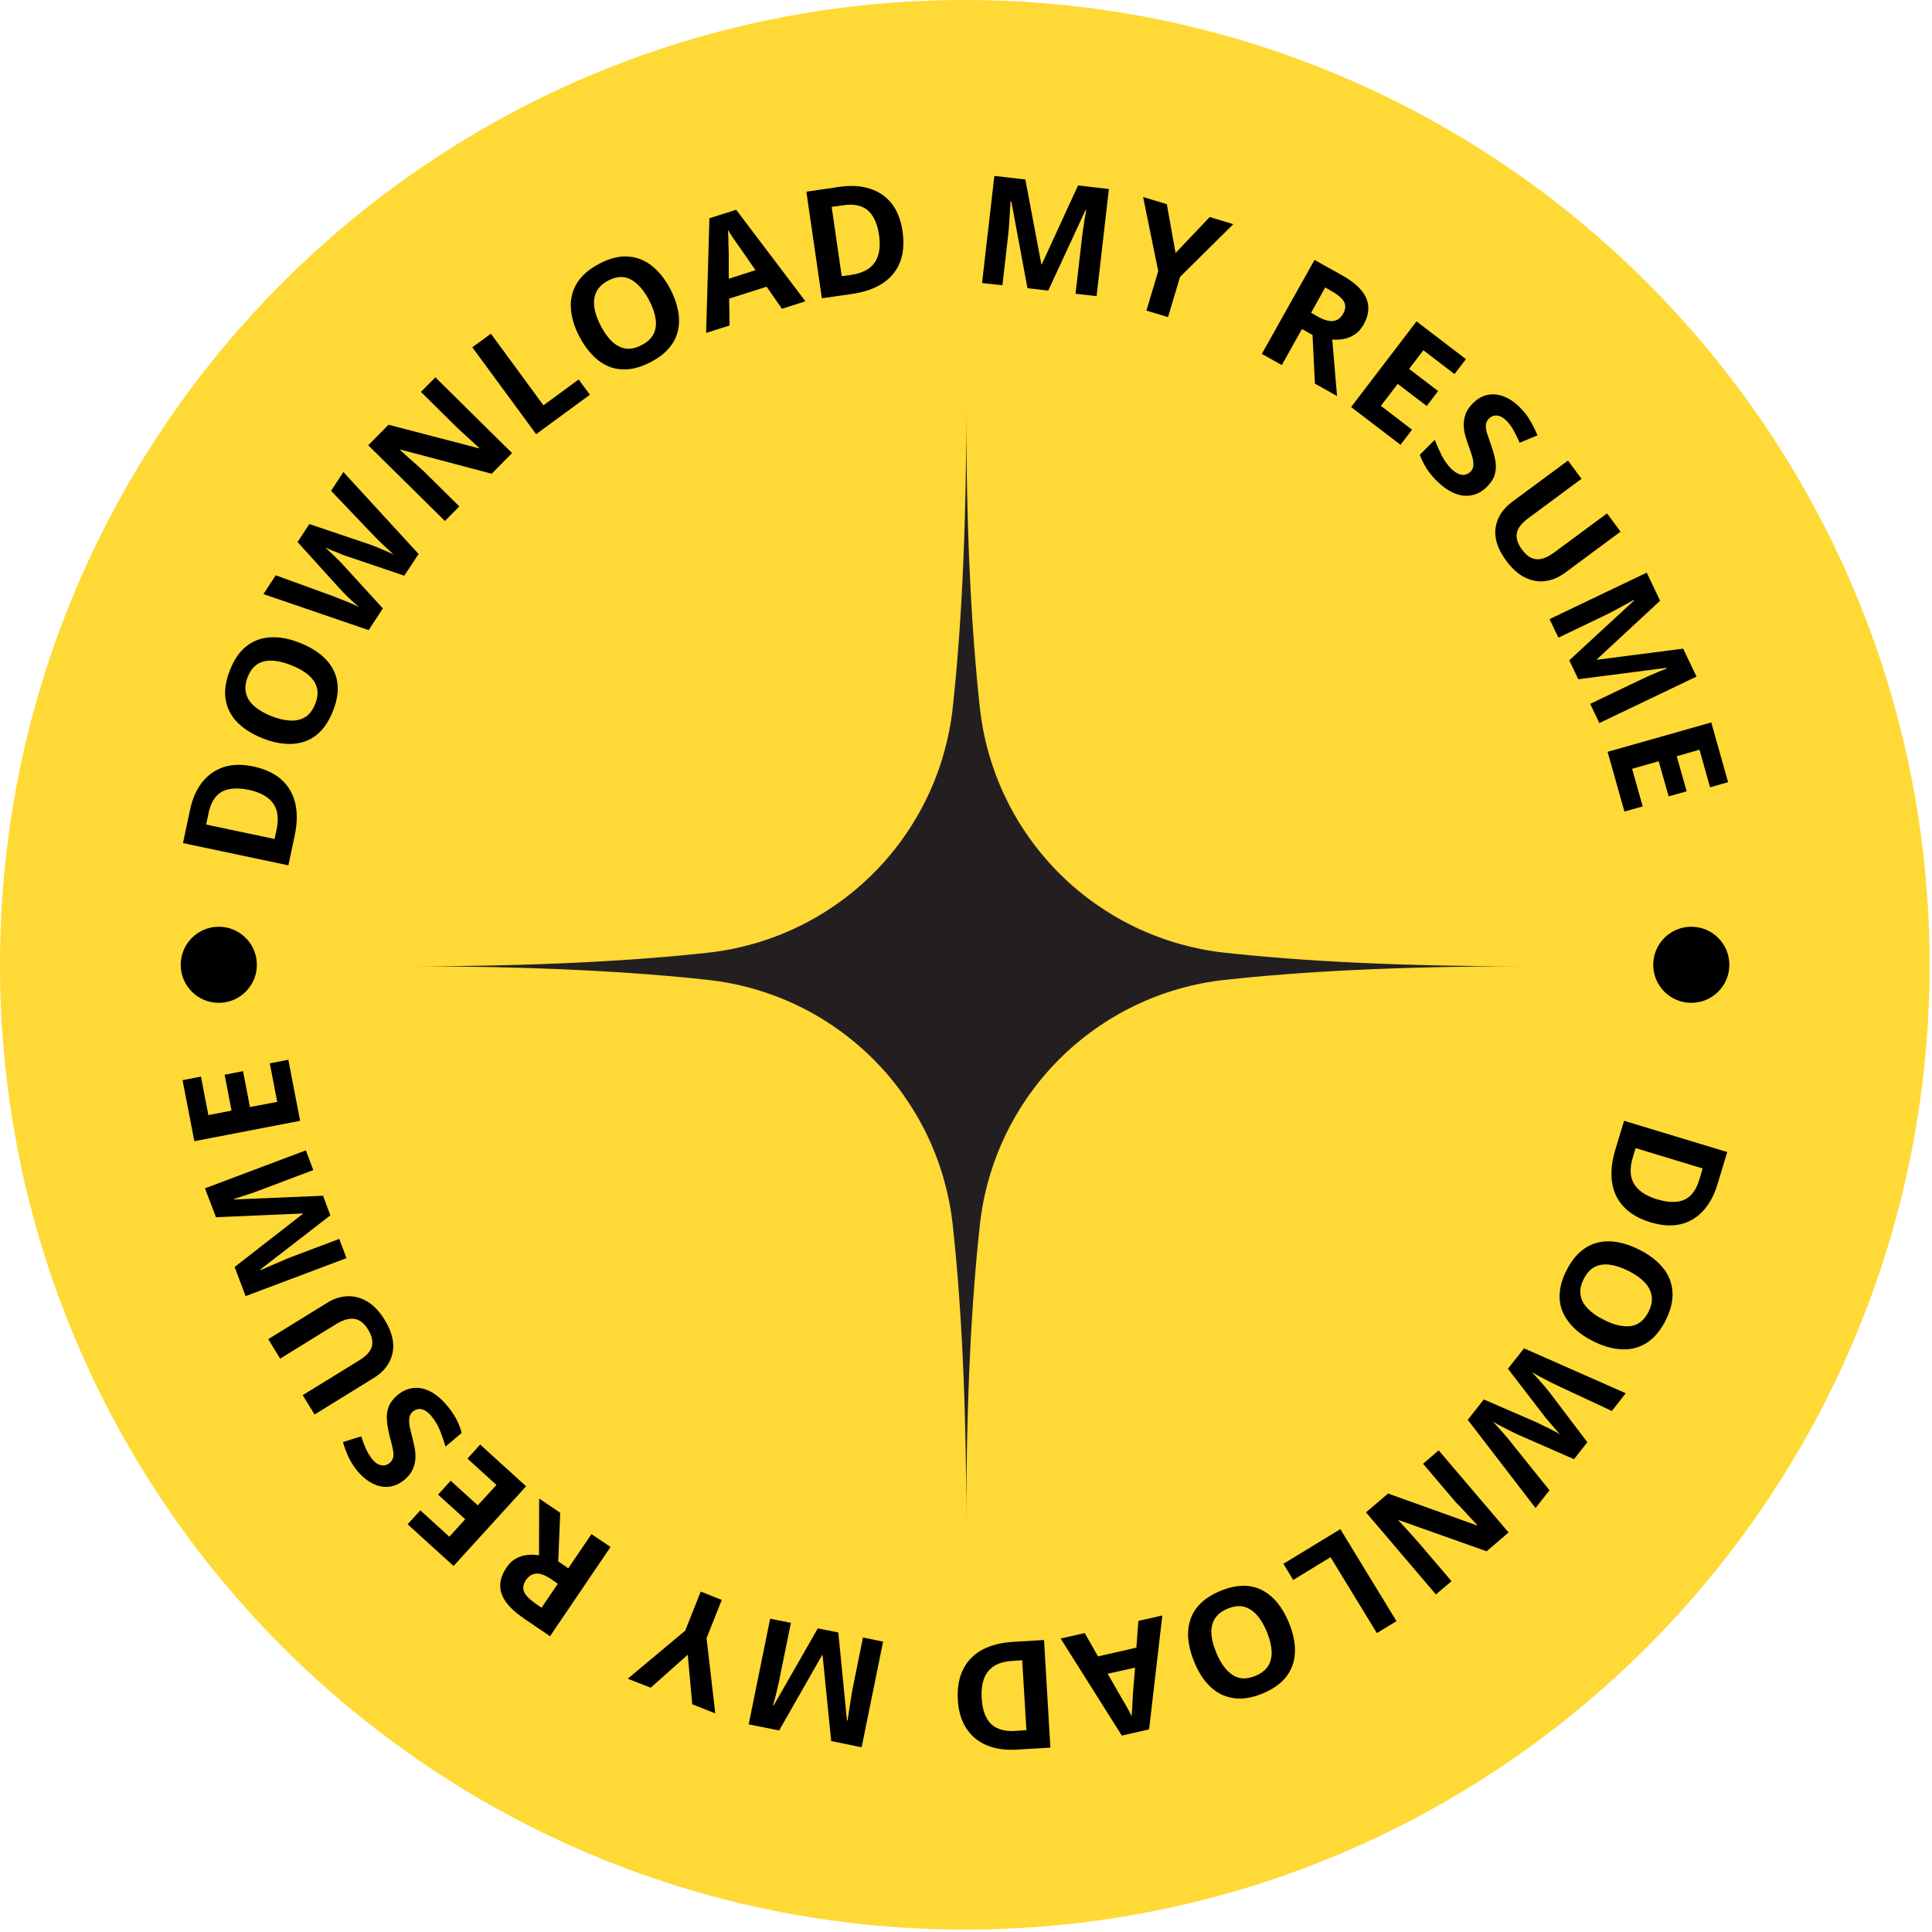 <svg xmlns="http://www.w3.org/2000/svg" xmlns:xlink="http://www.w3.org/1999/xlink" width="304" zoomAndPan="magnify" viewBox="0 0 228 228" height="304" preserveAspectRatio="xMidYMid meet" version="1.0"><defs><g/><clipPath id="b84f91fa4e"><path d="M 0 0 L 227.715 0 L 227.715 227.715 L 0 227.715 Z M 0 0 " clip-rule="nonzero"/></clipPath><clipPath id="5a0be604a0"><path d="M 113.859 0 C 50.977 0 0 50.977 0 113.859 C 0 176.738 50.977 227.715 113.859 227.715 C 176.738 227.715 227.715 176.738 227.715 113.859 C 227.715 50.977 176.738 0 113.859 0 Z M 113.859 0 " clip-rule="nonzero"/></clipPath><clipPath id="6798fd0b09"><path d="M 21.328 109.367 L 30.312 109.367 L 30.312 118.348 L 21.328 118.348 Z M 21.328 109.367 " clip-rule="nonzero"/></clipPath><clipPath id="cfc4259c93"><path d="M 25.82 109.367 C 23.34 109.367 21.328 111.379 21.328 113.859 C 21.328 116.34 23.34 118.348 25.82 118.348 C 28.301 118.348 30.312 116.34 30.312 113.859 C 30.312 111.379 28.301 109.367 25.82 109.367 Z M 25.82 109.367 " clip-rule="nonzero"/></clipPath><clipPath id="072311e945"><path d="M 195.102 109.367 L 204.086 109.367 L 204.086 118.348 L 195.102 118.348 Z M 195.102 109.367 " clip-rule="nonzero"/></clipPath><clipPath id="e3c718b185"><path d="M 199.594 109.367 C 197.113 109.367 195.102 111.379 195.102 113.859 C 195.102 116.34 197.113 118.348 199.594 118.348 C 202.074 118.348 204.086 116.34 204.086 113.859 C 204.086 111.379 202.074 109.367 199.594 109.367 Z M 199.594 109.367 " clip-rule="nonzero"/></clipPath><clipPath id="ccc92d7f3b"><path d="M 48.406 48.406 L 179.656 48.406 L 179.656 179.656 L 48.406 179.656 Z M 48.406 48.406 " clip-rule="nonzero"/></clipPath></defs><g clip-path="url(#b84f91fa4e)"><g clip-path="url(#5a0be604a0)"><path fill="#ffd935" d="M 0 0 L 227.715 0 L 227.715 227.715 L 0 227.715 Z M 0 0 " fill-opacity="1" fill-rule="nonzero"/></g></g><g fill="#000000" fill-opacity="1"><g transform="translate(33.704, 103.683)"><g><path d="M -3.828 -13.234 C -2.422 -12.93 -1.305 -12.41 -0.484 -11.672 C 0.336 -10.93 0.879 -10.004 1.141 -8.891 C 1.398 -7.785 1.379 -6.52 1.078 -5.094 L 0.328 -1.562 L -12.109 -4.188 L -11.281 -8.094 C -11.008 -9.395 -10.539 -10.473 -9.875 -11.328 C -9.207 -12.191 -8.363 -12.797 -7.344 -13.141 C -6.332 -13.484 -5.16 -13.516 -3.828 -13.234 Z M -4.328 -10.469 C -5.242 -10.656 -6.031 -10.68 -6.688 -10.547 C -7.344 -10.41 -7.863 -10.109 -8.25 -9.641 C -8.633 -9.172 -8.91 -8.551 -9.078 -7.781 L -9.375 -6.375 L -1.297 -4.672 L -1.062 -5.797 C -0.789 -7.086 -0.926 -8.113 -1.469 -8.875 C -2.02 -9.645 -2.973 -10.176 -4.328 -10.469 Z M -4.328 -10.469 "/></g></g></g><g fill="#000000" fill-opacity="1"><g transform="translate(36.484, 90.457)"><g><path d="M -1.016 -14.562 C -0.098 -14.195 0.68 -13.754 1.328 -13.234 C 1.984 -12.711 2.488 -12.109 2.844 -11.422 C 3.195 -10.742 3.375 -9.992 3.375 -9.172 C 3.375 -8.359 3.18 -7.473 2.797 -6.516 C 2.41 -5.547 1.93 -4.766 1.359 -4.172 C 0.797 -3.586 0.156 -3.176 -0.562 -2.938 C -1.289 -2.695 -2.07 -2.613 -2.906 -2.688 C -3.75 -2.758 -4.625 -2.977 -5.531 -3.344 C -6.75 -3.832 -7.734 -4.457 -8.484 -5.219 C -9.234 -5.988 -9.691 -6.895 -9.859 -7.938 C -10.023 -8.977 -9.848 -10.141 -9.328 -11.422 C -8.816 -12.703 -8.145 -13.648 -7.312 -14.266 C -6.477 -14.891 -5.523 -15.219 -4.453 -15.25 C -3.379 -15.289 -2.234 -15.062 -1.016 -14.562 Z M -4.484 -5.953 C -3.66 -5.629 -2.91 -5.453 -2.234 -5.422 C -1.555 -5.391 -0.969 -5.523 -0.469 -5.828 C 0.031 -6.141 0.422 -6.648 0.703 -7.359 C 0.992 -8.066 1.066 -8.703 0.922 -9.266 C 0.773 -9.836 0.445 -10.344 -0.062 -10.781 C -0.582 -11.227 -1.254 -11.613 -2.078 -11.938 C -3.305 -12.438 -4.367 -12.598 -5.266 -12.422 C -6.16 -12.242 -6.82 -11.629 -7.25 -10.578 C -7.531 -9.867 -7.598 -9.227 -7.453 -8.656 C -7.316 -8.082 -6.992 -7.57 -6.484 -7.125 C -5.973 -6.676 -5.305 -6.285 -4.484 -5.953 Z M -4.484 -5.953 "/></g></g></g><g fill="#000000" fill-opacity="1"><g transform="translate(41.727, 77.08)"><g><path d="M -1.203 -21.375 L 7.672 -11.703 L 5.984 -9.141 L -0.562 -11.359 C -0.676 -11.391 -0.859 -11.453 -1.109 -11.547 C -1.359 -11.648 -1.629 -11.758 -1.922 -11.875 C -2.211 -11.988 -2.488 -12.098 -2.75 -12.203 C -3.008 -12.316 -3.211 -12.414 -3.359 -12.5 C -3.234 -12.383 -3.07 -12.227 -2.875 -12.031 C -2.676 -11.844 -2.461 -11.641 -2.234 -11.422 C -2.016 -11.211 -1.805 -11.008 -1.609 -10.812 C -1.422 -10.613 -1.273 -10.457 -1.172 -10.344 L 3.453 -5.281 L 1.781 -2.719 L -10.641 -6.969 L -9.188 -9.188 L -2.484 -6.75 C -2.297 -6.676 -2.062 -6.582 -1.781 -6.469 C -1.5 -6.363 -1.207 -6.25 -0.906 -6.125 C -0.602 -6.008 -0.316 -5.891 -0.047 -5.766 C 0.211 -5.641 0.445 -5.523 0.656 -5.422 C 0.469 -5.578 0.266 -5.754 0.047 -5.953 C -0.172 -6.148 -0.391 -6.352 -0.609 -6.562 C -0.828 -6.781 -1.031 -6.984 -1.219 -7.172 C -1.406 -7.359 -1.555 -7.52 -1.672 -7.656 L -6.609 -13.109 L -5.219 -15.234 L 1.766 -12.875 C 1.91 -12.832 2.109 -12.758 2.359 -12.656 C 2.617 -12.562 2.891 -12.453 3.172 -12.328 C 3.461 -12.211 3.742 -12.094 4.016 -11.969 C 4.285 -11.852 4.52 -11.742 4.719 -11.641 C 4.5 -11.836 4.234 -12.082 3.922 -12.375 C 3.609 -12.664 3.301 -12.957 3 -13.25 C 2.707 -13.539 2.461 -13.789 2.266 -14 L -2.656 -19.156 Z M -1.203 -21.375 "/></g></g></g><g fill="#000000" fill-opacity="1"><g transform="translate(51.38, 62.625)"><g><path d="M 9.047 -9.156 L 6.641 -6.719 L -4.094 -9.562 L -4.141 -9.5 C -3.836 -9.219 -3.535 -8.941 -3.234 -8.672 C -2.93 -8.41 -2.629 -8.145 -2.328 -7.875 C -2.035 -7.602 -1.734 -7.332 -1.422 -7.062 L 2.828 -2.859 L 1.125 -1.141 L -7.922 -10.078 L -5.531 -12.5 L 5.141 -9.719 L 5.172 -9.766 C 4.879 -10.035 4.586 -10.301 4.297 -10.562 C 4.004 -10.832 3.719 -11.098 3.438 -11.359 C 3.156 -11.617 2.867 -11.879 2.578 -12.141 L -1.703 -16.375 L 0 -18.094 Z M 9.047 -9.156 "/></g></g></g><g fill="#000000" fill-opacity="1"><g transform="translate(61.991, 52.176)"><g><path d="M 1.281 -0.938 L -6.25 -11.188 L -4.062 -12.797 L 2.141 -4.344 L 6.297 -7.391 L 7.625 -5.594 Z M 1.281 -0.938 "/></g></g></g><g fill="#000000" fill-opacity="1"><g transform="translate(70.385, 45.854)"><g><path d="M 8.75 -11.688 C 9.195 -10.82 9.492 -9.977 9.641 -9.156 C 9.797 -8.332 9.785 -7.547 9.609 -6.797 C 9.441 -6.055 9.086 -5.375 8.547 -4.75 C 8.016 -4.125 7.289 -3.578 6.375 -3.109 C 5.445 -2.629 4.578 -2.352 3.766 -2.281 C 2.953 -2.207 2.191 -2.312 1.484 -2.594 C 0.773 -2.883 0.129 -3.332 -0.453 -3.938 C -1.047 -4.539 -1.566 -5.273 -2.016 -6.141 C -2.617 -7.305 -2.953 -8.422 -3.016 -9.484 C -3.086 -10.555 -2.848 -11.539 -2.297 -12.438 C -1.742 -13.344 -0.852 -14.113 0.375 -14.75 C 1.594 -15.383 2.723 -15.66 3.766 -15.578 C 4.805 -15.504 5.742 -15.129 6.578 -14.453 C 7.41 -13.785 8.133 -12.863 8.75 -11.688 Z M 0.5 -7.422 C 0.906 -6.641 1.352 -6.016 1.844 -5.547 C 2.344 -5.086 2.879 -4.812 3.453 -4.719 C 4.023 -4.633 4.648 -4.77 5.328 -5.125 C 6.004 -5.469 6.473 -5.898 6.734 -6.422 C 7.004 -6.953 7.086 -7.551 6.984 -8.219 C 6.891 -8.883 6.641 -9.609 6.234 -10.391 C 5.617 -11.578 4.91 -12.395 4.109 -12.844 C 3.316 -13.301 2.414 -13.27 1.406 -12.75 C 0.727 -12.395 0.258 -11.953 0 -11.422 C -0.258 -10.898 -0.344 -10.301 -0.25 -9.625 C -0.164 -8.957 0.082 -8.223 0.5 -7.422 Z M 0.5 -7.422 "/></g></g></g><g fill="#000000" fill-opacity="1"><g transform="translate(83.33, 39.287)"><g><path d="M 8.953 -2.844 L 7.141 -5.453 L 2.719 -4.047 L 2.766 -0.875 L 0 0 L 0.391 -13.531 L 3.547 -14.531 L 11.719 -3.734 Z M 5.828 -7.406 L 4.062 -9.953 C 3.945 -10.117 3.797 -10.332 3.609 -10.594 C 3.422 -10.852 3.234 -11.125 3.047 -11.406 C 2.859 -11.695 2.703 -11.941 2.578 -12.141 C 2.598 -11.91 2.613 -11.613 2.625 -11.25 C 2.633 -10.883 2.641 -10.535 2.641 -10.203 C 2.648 -9.867 2.66 -9.633 2.672 -9.5 L 2.672 -6.391 Z M 5.828 -7.406 "/></g></g></g><g fill="#000000" fill-opacity="1"><g transform="translate(95.412, 35.435)"><g><path d="M 11.094 -8.172 C 11.301 -6.742 11.203 -5.516 10.797 -4.484 C 10.391 -3.461 9.707 -2.633 8.75 -2 C 7.789 -1.375 6.594 -0.957 5.156 -0.75 L 1.578 -0.234 L -0.25 -12.812 L 3.703 -13.391 C 5.023 -13.578 6.203 -13.504 7.234 -13.172 C 8.273 -12.848 9.129 -12.27 9.797 -11.438 C 10.461 -10.602 10.895 -9.516 11.094 -8.172 Z M 8.328 -7.688 C 8.191 -8.613 7.941 -9.359 7.578 -9.922 C 7.223 -10.492 6.758 -10.879 6.188 -11.078 C 5.613 -11.285 4.938 -11.332 4.156 -11.219 L 2.734 -11.016 L 3.922 -2.844 L 5.062 -3 C 6.363 -3.195 7.281 -3.68 7.812 -4.453 C 8.352 -5.234 8.523 -6.312 8.328 -7.688 Z M 8.328 -7.688 "/></g></g></g><g fill="#000000" fill-opacity="1"><g transform="translate(109.139, 33.731)"><g/></g></g><g fill="#000000" fill-opacity="1"><g transform="translate(114.316, 33.214)"><g><path d="M 6.938 0.797 L 5.031 -9.453 L 4.953 -9.469 C 4.93 -9.238 4.906 -8.883 4.875 -8.406 C 4.852 -7.926 4.82 -7.414 4.781 -6.875 C 4.75 -6.332 4.707 -5.852 4.656 -5.438 L 3.984 0.453 L 1.578 0.188 L 3.031 -12.453 L 6.688 -12.031 L 8.578 -2.016 L 8.625 -2.016 L 12.906 -11.328 L 16.547 -10.906 L 15.094 1.734 L 12.609 1.453 L 13.297 -4.516 C 13.336 -4.922 13.395 -5.383 13.469 -5.906 C 13.539 -6.426 13.613 -6.914 13.688 -7.375 C 13.77 -7.844 13.832 -8.191 13.875 -8.422 L 13.797 -8.438 L 9.391 1.078 Z M 6.938 0.797 "/></g></g></g><g fill="#000000" fill-opacity="1"><g transform="translate(131.246, 35.439)"><g><path d="M 7.484 -5.578 L 11.516 -9.828 L 14.297 -8.984 L 8.016 -2.766 L 6.594 1.984 L 4.047 1.219 L 5.438 -3.438 L 3.656 -12.188 L 6.453 -11.344 Z M 7.484 -5.578 "/></g></g></g><g fill="#000000" fill-opacity="1"><g transform="translate(142.527, 39.051)"><g/></g></g><g fill="#000000" fill-opacity="1"><g transform="translate(147.52, 40.987)"><g><path d="M 10.859 -8.5 C 11.859 -7.938 12.613 -7.348 13.125 -6.734 C 13.633 -6.129 13.91 -5.488 13.953 -4.812 C 14.004 -4.145 13.82 -3.438 13.406 -2.688 C 13.125 -2.188 12.781 -1.801 12.375 -1.531 C 11.977 -1.258 11.547 -1.078 11.078 -0.984 C 10.617 -0.898 10.16 -0.879 9.703 -0.922 L 10.266 5.75 L 7.656 4.281 L 7.375 -1.453 L 6.125 -2.156 L 3.75 2.094 L 1.391 0.781 L 7.609 -10.312 Z M 9.578 -6.656 L 8.875 -7.062 L 7.203 -4.078 L 7.969 -3.641 C 8.738 -3.211 9.363 -3.035 9.844 -3.109 C 10.332 -3.18 10.719 -3.473 11 -3.984 C 11.289 -4.504 11.316 -4.973 11.078 -5.391 C 10.848 -5.805 10.348 -6.227 9.578 -6.656 Z M 9.578 -6.656 "/></g></g></g><g fill="#000000" fill-opacity="1"><g transform="translate(158.182, 47.068)"><g><path d="M 7.094 5.422 L 1.266 0.969 L 8.984 -9.141 L 14.812 -4.688 L 13.469 -2.922 L 9.797 -5.734 L 8.109 -3.531 L 11.531 -0.922 L 10.188 0.844 L 6.766 -1.766 L 4.781 0.828 L 8.453 3.641 Z M 7.094 5.422 "/></g></g></g><g fill="#000000" fill-opacity="1"><g transform="translate(166.553, 53.514)"><g><path d="M 8.938 3.922 C 8.414 4.453 7.828 4.785 7.172 4.922 C 6.523 5.066 5.848 5 5.141 4.719 C 4.43 4.438 3.723 3.945 3.016 3.25 C 2.691 2.926 2.398 2.598 2.141 2.266 C 1.891 1.93 1.672 1.586 1.484 1.234 C 1.297 0.879 1.133 0.52 1 0.156 L 2.766 -1.609 C 3.004 -1.004 3.273 -0.395 3.578 0.219 C 3.891 0.832 4.27 1.363 4.719 1.812 C 5.031 2.113 5.328 2.316 5.609 2.422 C 5.891 2.535 6.145 2.562 6.375 2.5 C 6.602 2.445 6.812 2.328 7 2.141 C 7.219 1.922 7.328 1.648 7.328 1.328 C 7.336 1.016 7.281 0.656 7.156 0.25 C 7.031 -0.145 6.879 -0.586 6.703 -1.078 C 6.586 -1.391 6.473 -1.738 6.359 -2.125 C 6.254 -2.508 6.195 -2.91 6.188 -3.328 C 6.176 -3.754 6.242 -4.18 6.391 -4.609 C 6.535 -5.047 6.816 -5.473 7.234 -5.891 C 7.766 -6.43 8.344 -6.77 8.969 -6.906 C 9.594 -7.039 10.234 -6.984 10.891 -6.734 C 11.555 -6.484 12.203 -6.047 12.828 -5.422 C 13.297 -4.953 13.688 -4.453 14 -3.922 C 14.32 -3.391 14.617 -2.797 14.891 -2.141 L 12.781 -1.266 C 12.531 -1.848 12.285 -2.348 12.047 -2.766 C 11.816 -3.18 11.531 -3.562 11.188 -3.906 C 10.945 -4.145 10.703 -4.305 10.453 -4.391 C 10.211 -4.484 9.977 -4.504 9.75 -4.453 C 9.531 -4.398 9.332 -4.285 9.156 -4.109 C 8.945 -3.898 8.828 -3.656 8.797 -3.375 C 8.773 -3.102 8.82 -2.77 8.938 -2.375 C 9.062 -1.988 9.223 -1.52 9.422 -0.969 C 9.66 -0.289 9.828 0.32 9.922 0.875 C 10.016 1.438 9.992 1.961 9.859 2.453 C 9.723 2.953 9.414 3.441 8.938 3.922 Z M 8.938 3.922 "/></g></g></g><g fill="#000000" fill-opacity="1"><g transform="translate(173.917, 60.696)"><g><path d="M 17.328 2.047 L 10.719 6.938 C 10.008 7.457 9.258 7.77 8.469 7.875 C 7.676 7.988 6.879 7.852 6.078 7.469 C 5.285 7.094 4.539 6.43 3.844 5.484 C 2.832 4.129 2.41 2.836 2.578 1.609 C 2.754 0.391 3.406 -0.633 4.531 -1.469 L 11.125 -6.344 L 12.719 -4.188 L 6.469 0.438 C 5.625 1.062 5.16 1.672 5.078 2.266 C 4.992 2.859 5.203 3.492 5.703 4.172 C 6.055 4.648 6.422 4.973 6.797 5.141 C 7.18 5.316 7.594 5.352 8.031 5.25 C 8.477 5.145 8.969 4.895 9.5 4.5 L 15.734 -0.109 Z M 17.328 2.047 "/></g></g></g><g fill="#000000" fill-opacity="1"><g transform="translate(182.179, 71.626)"><g><path d="M 3.016 6.297 L 10.672 -0.766 L 10.641 -0.828 C 10.453 -0.723 10.145 -0.555 9.719 -0.328 C 9.301 -0.098 8.852 0.145 8.375 0.406 C 7.895 0.664 7.461 0.883 7.078 1.062 L 1.734 3.625 L 0.688 1.438 L 12.156 -4.047 L 13.734 -0.734 L 6.266 6.188 L 6.281 6.234 L 16.453 4.922 L 18.031 8.219 L 6.562 13.703 L 5.484 11.438 L 10.906 8.844 C 11.27 8.664 11.688 8.469 12.156 8.25 C 12.633 8.039 13.094 7.844 13.531 7.656 C 13.977 7.477 14.305 7.348 14.516 7.266 L 14.484 7.188 L 4.078 8.531 Z M 3.016 6.297 "/></g></g></g><g fill="#000000" fill-opacity="1"><g transform="translate(189.28, 87.196)"><g><path d="M 2.422 8.578 L 0.438 1.531 L 12.672 -1.938 L 14.656 5.109 L 12.531 5.719 L 11.281 1.281 L 8.594 2.047 L 9.766 6.188 L 7.641 6.781 L 6.469 2.641 L 3.328 3.531 L 4.578 7.969 Z M 2.422 8.578 "/></g></g></g><g fill="#000000" fill-opacity="1"><g transform="translate(192.037, 97.585)"><g/></g></g><g fill="#000000" fill-opacity="1"><g transform="translate(192.979, 103.113)"><g/></g></g><g fill="#000000" fill-opacity="1"><g transform="translate(193.532, 108.694)"><g/></g></g><g fill="#000000" fill-opacity="1"><g transform="translate(193.694, 114.299)"><g/></g></g><g fill="#000000" fill-opacity="1"><g transform="translate(193.464, 119.902)"><g/></g></g><g fill="#000000" fill-opacity="1"><g transform="translate(192.843, 125.476)"><g/></g></g><g fill="#000000" fill-opacity="1"><g transform="translate(192.131, 130.738)"><g><path d="M 2.672 13.516 C 1.297 13.098 0.234 12.484 -0.516 11.672 C -1.273 10.867 -1.734 9.898 -1.891 8.766 C -2.055 7.641 -1.93 6.379 -1.516 4.984 L -0.469 1.531 L 11.703 5.219 L 10.547 9.047 C 10.16 10.316 9.598 11.352 8.859 12.156 C 8.129 12.957 7.242 13.484 6.203 13.734 C 5.16 13.984 3.984 13.91 2.672 13.516 Z M 3.422 10.797 C 4.328 11.066 5.109 11.16 5.766 11.078 C 6.43 11.004 6.977 10.75 7.406 10.312 C 7.832 9.883 8.16 9.289 8.391 8.531 L 8.797 7.156 L 0.891 4.75 L 0.562 5.859 C 0.176 7.117 0.223 8.156 0.703 8.969 C 1.191 9.781 2.098 10.391 3.422 10.797 Z M 3.422 10.797 "/></g></g></g><g fill="#000000" fill-opacity="1"><g transform="translate(188.228, 143.672)"><g><path d="M -0.25 14.594 C -1.125 14.156 -1.859 13.645 -2.453 13.062 C -3.055 12.477 -3.508 11.836 -3.812 11.141 C -4.113 10.441 -4.227 9.68 -4.156 8.859 C -4.094 8.035 -3.828 7.164 -3.359 6.25 C -2.891 5.32 -2.344 4.586 -1.719 4.047 C -1.102 3.516 -0.426 3.156 0.312 2.969 C 1.062 2.789 1.848 2.773 2.672 2.922 C 3.504 3.066 4.359 3.363 5.234 3.812 C 6.398 4.395 7.32 5.098 8 5.922 C 8.688 6.754 9.066 7.691 9.141 8.734 C 9.223 9.785 8.953 10.93 8.328 12.172 C 7.703 13.398 6.945 14.285 6.062 14.828 C 5.176 15.379 4.195 15.625 3.125 15.562 C 2.051 15.508 0.926 15.188 -0.25 14.594 Z M 3.953 6.312 C 3.16 5.914 2.426 5.672 1.75 5.578 C 1.07 5.492 0.477 5.582 -0.031 5.844 C -0.551 6.113 -0.984 6.586 -1.328 7.266 C -1.672 7.941 -1.797 8.566 -1.703 9.141 C -1.617 9.723 -1.336 10.258 -0.859 10.75 C -0.391 11.238 0.238 11.68 1.031 12.078 C 2.219 12.68 3.266 12.93 4.172 12.828 C 5.078 12.723 5.789 12.164 6.312 11.156 C 6.656 10.477 6.781 9.848 6.688 9.266 C 6.602 8.691 6.328 8.156 5.859 7.656 C 5.391 7.164 4.754 6.719 3.953 6.312 Z M 3.953 6.312 "/></g></g></g><g fill="#000000" fill-opacity="1"><g transform="translate(181.858, 156.56)"><g><path d="M -0.641 21.406 L -8.641 11 L -6.75 8.594 L -0.406 11.344 C -0.289 11.406 -0.117 11.492 0.109 11.609 C 0.348 11.723 0.609 11.848 0.891 11.984 C 1.18 12.129 1.445 12.266 1.688 12.391 C 1.938 12.523 2.133 12.641 2.281 12.734 C 2.156 12.617 2.004 12.457 1.828 12.25 C 1.648 12.039 1.457 11.816 1.25 11.578 C 1.039 11.336 0.848 11.113 0.672 10.906 C 0.504 10.707 0.375 10.539 0.281 10.406 L -3.906 4.969 L -2 2.562 L 10 7.859 L 8.359 9.953 L 1.906 6.938 C 1.707 6.844 1.473 6.727 1.203 6.594 C 0.941 6.469 0.664 6.328 0.375 6.172 C 0.082 6.023 -0.188 5.879 -0.438 5.734 C -0.695 5.598 -0.914 5.469 -1.094 5.344 C -0.938 5.508 -0.758 5.703 -0.562 5.922 C -0.363 6.148 -0.164 6.375 0.031 6.594 C 0.238 6.82 0.426 7.039 0.594 7.25 C 0.77 7.457 0.91 7.629 1.016 7.766 L 5.469 13.641 L 3.891 15.641 L -2.844 12.688 C -2.988 12.625 -3.18 12.531 -3.422 12.406 C -3.672 12.281 -3.938 12.145 -4.219 12 C -4.5 11.863 -4.77 11.723 -5.031 11.578 C -5.289 11.441 -5.508 11.312 -5.688 11.188 C -5.488 11.414 -5.242 11.688 -4.953 12 C -4.672 12.312 -4.395 12.625 -4.125 12.938 C -3.852 13.258 -3.629 13.535 -3.453 13.766 L 1 19.312 Z M -0.641 21.406 "/></g></g></g><g fill="#000000" fill-opacity="1"><g transform="translate(171.001, 170.132)"><g><path d="M -9.797 8.344 L -7.188 6.125 L 3.266 9.875 L 3.328 9.828 C 3.035 9.523 2.75 9.223 2.469 8.922 C 2.195 8.629 1.926 8.332 1.656 8.031 C 1.383 7.738 1.102 7.453 0.812 7.172 L -3.062 2.609 L -1.219 1.031 L 7.031 10.719 L 4.438 12.938 L -5.953 9.25 L -5.984 9.281 C -5.723 9.57 -5.457 9.859 -5.188 10.141 C -4.914 10.43 -4.648 10.723 -4.391 11.016 C -4.129 11.305 -3.867 11.598 -3.609 11.891 L 0.297 16.469 L -1.547 18.031 Z M -9.797 8.344 "/></g></g></g><g fill="#000000" fill-opacity="1"><g transform="translate(159.535, 179.628)"><g><path d="M -1.359 0.828 L 5.266 11.688 L 2.953 13.094 L -2.516 4.141 L -6.922 6.828 L -8.078 4.922 Z M -1.359 0.828 "/></g></g></g><g fill="#000000" fill-opacity="1"><g transform="translate(150.63, 185.206)"><g><path d="M -9.703 10.906 C -10.078 10 -10.305 9.129 -10.391 8.297 C -10.473 7.461 -10.395 6.68 -10.156 5.953 C -9.926 5.223 -9.516 4.57 -8.922 4 C -8.336 3.426 -7.57 2.941 -6.625 2.547 C -5.656 2.148 -4.758 1.945 -3.938 1.938 C -3.125 1.926 -2.375 2.098 -1.688 2.453 C -1.008 2.805 -0.406 3.305 0.125 3.953 C 0.656 4.609 1.109 5.391 1.484 6.297 C 1.984 7.516 2.219 8.656 2.188 9.719 C 2.164 10.789 1.844 11.75 1.219 12.594 C 0.594 13.438 -0.359 14.125 -1.641 14.656 C -2.91 15.176 -4.062 15.352 -5.094 15.188 C -6.125 15.031 -7.023 14.582 -7.797 13.844 C -8.566 13.113 -9.203 12.133 -9.703 10.906 Z M -1.125 7.359 C -1.469 6.547 -1.863 5.883 -2.312 5.375 C -2.77 4.875 -3.281 4.551 -3.844 4.406 C -4.414 4.27 -5.055 4.348 -5.766 4.641 C -6.461 4.93 -6.961 5.328 -7.266 5.828 C -7.578 6.328 -7.711 6.914 -7.672 7.594 C -7.629 8.27 -7.438 9.016 -7.094 9.828 C -6.594 11.055 -5.961 11.926 -5.203 12.438 C -4.441 12.957 -3.539 13.004 -2.5 12.578 C -1.789 12.285 -1.281 11.891 -0.969 11.391 C -0.664 10.891 -0.531 10.301 -0.562 9.625 C -0.602 8.945 -0.789 8.191 -1.125 7.359 Z M -1.125 7.359 "/></g></g></g><g fill="#000000" fill-opacity="1"><g transform="translate(137.169, 190.647)"><g><path d="M -9.156 2.078 L -7.594 4.828 L -3.062 3.797 L -2.828 0.641 L 0 0 L -1.562 13.438 L -4.781 14.172 L -12 2.719 Z M -6.453 6.875 L -4.906 9.562 C -4.801 9.75 -4.664 9.977 -4.5 10.25 C -4.344 10.531 -4.18 10.816 -4.016 11.109 C -3.859 11.41 -3.727 11.672 -3.625 11.891 C -3.613 11.648 -3.594 11.344 -3.562 10.969 C -3.539 10.602 -3.52 10.254 -3.5 9.922 C -3.488 9.598 -3.477 9.375 -3.469 9.25 L -3.219 6.156 Z M -6.453 6.875 "/></g></g></g><g fill="#000000" fill-opacity="1"><g transform="translate(124.802, 193.446)"><g><path d="M -11.766 7.188 C -11.848 5.758 -11.641 4.551 -11.141 3.562 C -10.648 2.57 -9.898 1.801 -8.891 1.25 C -7.879 0.707 -6.645 0.395 -5.188 0.312 L -1.594 0.094 L -0.844 12.797 L -4.828 13.031 C -6.16 13.113 -7.328 12.945 -8.328 12.531 C -9.336 12.113 -10.141 11.457 -10.734 10.562 C -11.336 9.676 -11.68 8.551 -11.766 7.188 Z M -8.953 6.938 C -8.898 7.875 -8.719 8.641 -8.406 9.234 C -8.102 9.828 -7.672 10.25 -7.109 10.5 C -6.555 10.758 -5.883 10.867 -5.094 10.828 L -3.672 10.734 L -4.172 2.484 L -5.312 2.562 C -6.625 2.633 -7.578 3.035 -8.172 3.766 C -8.773 4.504 -9.035 5.562 -8.953 6.938 Z M -8.953 6.938 "/></g></g></g><g fill="#000000" fill-opacity="1"><g transform="translate(110.979, 193.968)"><g/></g></g><g fill="#000000" fill-opacity="1"><g transform="translate(105.777, 194.044)"><g><path d="M -6.844 -1.391 L -5.828 8.984 L -5.75 9 C -5.719 8.781 -5.664 8.43 -5.594 7.953 C -5.52 7.484 -5.441 6.977 -5.359 6.438 C -5.285 5.906 -5.203 5.426 -5.109 5 L -3.938 -0.797 L -1.562 -0.312 L -4.094 12.156 L -7.688 11.422 L -8.703 1.281 L -8.75 1.266 L -13.828 10.172 L -17.422 9.453 L -14.891 -3.016 L -12.438 -2.531 L -13.641 3.359 C -13.711 3.766 -13.805 4.223 -13.922 4.734 C -14.035 5.242 -14.148 5.727 -14.266 6.188 C -14.391 6.645 -14.484 6.984 -14.547 7.203 L -14.469 7.219 L -9.266 -1.875 Z M -6.844 -1.391 "/></g></g></g><g fill="#000000" fill-opacity="1"><g transform="translate(89.1, 190.374)"><g><path d="M -7.938 4.906 L -12.312 8.797 L -15.016 7.734 L -8.234 2.062 L -6.406 -2.547 L -3.922 -1.562 L -5.719 2.953 L -4.688 11.828 L -7.406 10.75 Z M -7.938 4.906 "/></g></g></g><g fill="#000000" fill-opacity="1"><g transform="translate(78.17, 185.807)"><g/></g></g><g fill="#000000" fill-opacity="1"><g transform="translate(73.362, 183.453)"><g><path d="M -11.531 7.547 C -12.477 6.898 -13.188 6.25 -13.656 5.594 C -14.125 4.945 -14.348 4.285 -14.328 3.609 C -14.316 2.941 -14.07 2.254 -13.594 1.547 C -13.27 1.055 -12.895 0.695 -12.469 0.469 C -12.039 0.238 -11.594 0.098 -11.125 0.047 C -10.656 0.004 -10.195 0.02 -9.75 0.094 L -9.734 -6.609 L -7.25 -4.922 L -7.484 0.812 L -6.297 1.625 L -3.562 -2.406 L -1.312 -0.891 L -8.453 9.641 Z M -10.125 5.812 L -9.453 6.281 L -7.531 3.453 L -8.25 2.953 C -8.977 2.453 -9.582 2.219 -10.062 2.25 C -10.551 2.281 -10.961 2.535 -11.297 3.016 C -11.629 3.516 -11.695 3.984 -11.5 4.422 C -11.301 4.859 -10.844 5.32 -10.125 5.812 Z M -10.125 5.812 "/></g></g></g><g fill="#000000" fill-opacity="1"><g transform="translate(63.26, 176.477)"><g><path d="M -6.594 -6 L -1.172 -1.078 L -9.734 8.328 L -15.156 3.406 L -13.656 1.766 L -10.234 4.875 L -8.359 2.812 L -11.562 -0.094 L -10.078 -1.734 L -6.875 1.172 L -4.672 -1.234 L -8.094 -4.344 Z M -6.594 -6 "/></g></g></g><g fill="#000000" fill-opacity="1"><g transform="translate(55.472, 169.336)"><g><path d="M -8.594 -4.672 C -8.02 -5.16 -7.398 -5.445 -6.734 -5.531 C -6.066 -5.613 -5.395 -5.484 -4.719 -5.141 C -4.039 -4.797 -3.379 -4.242 -2.734 -3.484 C -2.441 -3.141 -2.18 -2.789 -1.953 -2.438 C -1.723 -2.082 -1.531 -1.723 -1.375 -1.359 C -1.219 -0.992 -1.086 -0.617 -0.984 -0.234 L -2.891 1.375 C -3.078 0.75 -3.297 0.117 -3.547 -0.516 C -3.805 -1.148 -4.141 -1.711 -4.547 -2.203 C -4.828 -2.535 -5.102 -2.77 -5.375 -2.906 C -5.645 -3.039 -5.895 -3.086 -6.125 -3.047 C -6.352 -3.004 -6.566 -2.898 -6.766 -2.734 C -7.004 -2.535 -7.141 -2.273 -7.172 -1.953 C -7.211 -1.641 -7.188 -1.281 -7.094 -0.875 C -7.008 -0.469 -6.898 -0.008 -6.766 0.5 C -6.691 0.82 -6.613 1.176 -6.531 1.562 C -6.457 1.957 -6.43 2.367 -6.453 2.797 C -6.473 3.223 -6.578 3.645 -6.766 4.062 C -6.953 4.488 -7.266 4.891 -7.703 5.266 C -8.285 5.754 -8.895 6.035 -9.531 6.109 C -10.164 6.191 -10.801 6.078 -11.438 5.766 C -12.07 5.461 -12.676 4.977 -13.25 4.312 C -13.676 3.801 -14.023 3.266 -14.297 2.703 C -14.566 2.148 -14.801 1.531 -15 0.844 L -12.844 0.172 C -12.656 0.766 -12.457 1.281 -12.25 1.719 C -12.051 2.156 -11.797 2.562 -11.484 2.938 C -11.266 3.195 -11.035 3.379 -10.797 3.484 C -10.566 3.586 -10.336 3.625 -10.109 3.594 C -9.879 3.562 -9.672 3.469 -9.484 3.312 C -9.254 3.113 -9.113 2.879 -9.062 2.609 C -9.02 2.336 -9.039 2.004 -9.125 1.609 C -9.207 1.211 -9.328 0.734 -9.484 0.172 C -9.66 -0.523 -9.77 -1.156 -9.812 -1.719 C -9.863 -2.289 -9.797 -2.816 -9.609 -3.297 C -9.43 -3.785 -9.094 -4.242 -8.594 -4.672 Z M -8.594 -4.672 "/></g></g></g><g fill="#000000" fill-opacity="1"><g transform="translate(48.751, 161.553)"><g><path d="M -17.094 -3.516 L -10.078 -7.844 C -9.336 -8.301 -8.566 -8.547 -7.766 -8.578 C -6.961 -8.617 -6.18 -8.414 -5.422 -7.969 C -4.66 -7.52 -3.973 -6.797 -3.359 -5.797 C -2.473 -4.359 -2.164 -3.035 -2.438 -1.828 C -2.707 -0.629 -3.441 0.332 -4.641 1.062 L -11.625 5.375 L -13.031 3.094 L -6.406 -0.984 C -5.508 -1.535 -4.992 -2.102 -4.859 -2.688 C -4.723 -3.281 -4.875 -3.938 -5.312 -4.656 C -5.625 -5.156 -5.961 -5.504 -6.328 -5.703 C -6.691 -5.91 -7.098 -5.977 -7.547 -5.906 C -8.004 -5.844 -8.516 -5.641 -9.078 -5.297 L -15.688 -1.219 Z M -17.094 -3.516 "/></g></g></g><g fill="#000000" fill-opacity="1"><g transform="translate(41.455, 149.958)"><g><path d="M -2.469 -6.531 L -10.719 -0.156 L -10.688 -0.078 C -10.469 -0.172 -10.141 -0.312 -9.703 -0.5 C -9.266 -0.695 -8.797 -0.898 -8.297 -1.109 C -7.805 -1.328 -7.363 -1.508 -6.969 -1.656 L -1.422 -3.75 L -0.562 -1.484 L -12.469 3 L -13.766 -0.438 L -5.719 -6.703 L -5.734 -6.75 L -15.969 -6.312 L -17.266 -9.719 L -5.359 -14.203 L -4.484 -11.875 L -10.109 -9.75 C -10.492 -9.602 -10.926 -9.441 -11.406 -9.266 C -11.895 -9.098 -12.363 -8.941 -12.812 -8.797 C -13.27 -8.648 -13.609 -8.539 -13.828 -8.469 L -13.812 -8.406 L -3.328 -8.844 Z M -2.469 -6.531 "/></g></g></g><g fill="#000000" fill-opacity="1"><g transform="translate(35.715, 133.832)"><g><path d="M -1.688 -8.766 L -0.297 -1.562 L -12.781 0.844 L -14.172 -6.359 L -12 -6.781 L -11.125 -2.234 L -8.391 -2.766 L -9.203 -7 L -7.031 -7.422 L -6.219 -3.188 L -3 -3.797 L -3.875 -8.344 Z M -1.688 -8.766 "/></g></g></g><g clip-path="url(#6798fd0b09)"><g clip-path="url(#cfc4259c93)"><path fill="#000000" d="M 21.328 109.367 L 30.312 109.367 L 30.312 118.348 L 21.328 118.348 Z M 21.328 109.367 " fill-opacity="1" fill-rule="nonzero"/></g></g><g clip-path="url(#072311e945)"><g clip-path="url(#e3c718b185)"><path fill="#000000" d="M 195.102 109.367 L 204.086 109.367 L 204.086 118.348 L 195.102 118.348 Z M 195.102 109.367 " fill-opacity="1" fill-rule="nonzero"/></g></g><g clip-path="url(#ccc92d7f3b)"><path fill="#231f20" d="M 115.637 83.523 C 115.734 84.441 115.875 85.348 116.051 86.254 C 116.227 87.156 116.441 88.051 116.695 88.938 C 116.949 89.824 117.238 90.695 117.562 91.559 C 117.891 92.418 118.254 93.266 118.652 94.094 C 119.051 94.926 119.48 95.738 119.949 96.531 C 120.414 97.324 120.914 98.098 121.449 98.848 C 121.98 99.602 122.543 100.328 123.137 101.031 C 123.73 101.734 124.352 102.414 125.004 103.066 C 125.656 103.715 126.332 104.34 127.035 104.934 C 127.742 105.527 128.469 106.09 129.219 106.621 C 129.973 107.152 130.746 107.652 131.539 108.121 C 132.332 108.586 133.145 109.02 133.977 109.418 C 134.805 109.816 135.652 110.18 136.512 110.504 C 137.375 110.832 138.246 111.121 139.133 111.375 C 140.02 111.625 140.914 111.84 141.816 112.02 C 142.719 112.195 143.629 112.336 144.547 112.434 C 153.418 113.406 164.875 114.035 179.664 114.035 C 164.875 114.035 153.418 114.664 144.547 115.637 C 143.629 115.734 142.719 115.875 141.816 116.051 C 140.914 116.227 140.02 116.441 139.133 116.695 C 138.246 116.949 137.375 117.238 136.512 117.562 C 135.652 117.891 134.805 118.254 133.977 118.652 C 133.145 119.051 132.332 119.48 131.539 119.949 C 130.746 120.414 129.973 120.914 129.219 121.449 C 128.469 121.98 127.742 122.543 127.035 123.137 C 126.332 123.73 125.656 124.352 125.004 125.004 C 124.352 125.656 123.73 126.332 123.137 127.035 C 122.543 127.742 121.98 128.469 121.449 129.219 C 120.914 129.973 120.414 130.746 119.949 131.539 C 119.48 132.332 119.051 133.145 118.652 133.977 C 118.254 134.805 117.891 135.652 117.562 136.512 C 117.238 137.375 116.949 138.246 116.695 139.133 C 116.441 140.02 116.227 140.914 116.051 141.816 C 115.875 142.719 115.734 143.629 115.637 144.547 C 114.664 153.418 114.035 164.875 114.035 179.664 C 114.035 164.875 113.406 153.418 112.434 144.547 C 112.336 143.629 112.195 142.719 112.02 141.816 C 111.84 140.914 111.625 140.02 111.375 139.133 C 111.121 138.246 110.832 137.375 110.504 136.512 C 110.18 135.652 109.816 134.805 109.418 133.977 C 109.02 133.145 108.586 132.332 108.121 131.539 C 107.652 130.746 107.152 129.973 106.621 129.219 C 106.09 128.469 105.527 127.742 104.934 127.035 C 104.34 126.332 103.715 125.656 103.066 125.004 C 102.414 124.352 101.734 123.73 101.031 123.137 C 100.328 122.543 99.602 121.98 98.848 121.449 C 98.098 120.914 97.324 120.414 96.531 119.949 C 95.738 119.48 94.926 119.051 94.094 118.652 C 93.266 118.254 92.418 117.891 91.559 117.562 C 90.695 117.238 89.824 116.949 88.938 116.695 C 88.051 116.441 87.156 116.227 86.254 116.051 C 85.348 115.875 84.441 115.734 83.523 115.637 C 74.648 114.664 63.195 114.035 48.406 114.035 C 63.195 114.035 74.648 113.406 83.523 112.434 C 84.441 112.336 85.348 112.195 86.254 112.02 C 87.156 111.84 88.051 111.625 88.938 111.375 C 89.824 111.121 90.695 110.832 91.559 110.504 C 92.418 110.18 93.266 109.816 94.094 109.418 C 94.926 109.02 95.738 108.586 96.531 108.121 C 97.324 107.652 98.098 107.152 98.848 106.621 C 99.602 106.09 100.328 105.527 101.031 104.934 C 101.734 104.34 102.414 103.715 103.066 103.066 C 103.715 102.414 104.34 101.734 104.934 101.031 C 105.527 100.328 106.09 99.602 106.621 98.848 C 107.152 98.098 107.652 97.324 108.121 96.531 C 108.586 95.738 109.02 94.926 109.418 94.094 C 109.816 93.266 110.18 92.418 110.504 91.559 C 110.832 90.695 111.121 89.824 111.375 88.938 C 111.625 88.051 111.84 87.156 112.02 86.254 C 112.195 85.348 112.336 84.441 112.434 83.523 C 113.406 74.648 114.035 63.195 114.035 48.406 C 114.035 63.195 114.664 74.648 115.637 83.523 Z M 115.637 83.523 " fill-opacity="1" fill-rule="nonzero"/></g></svg>